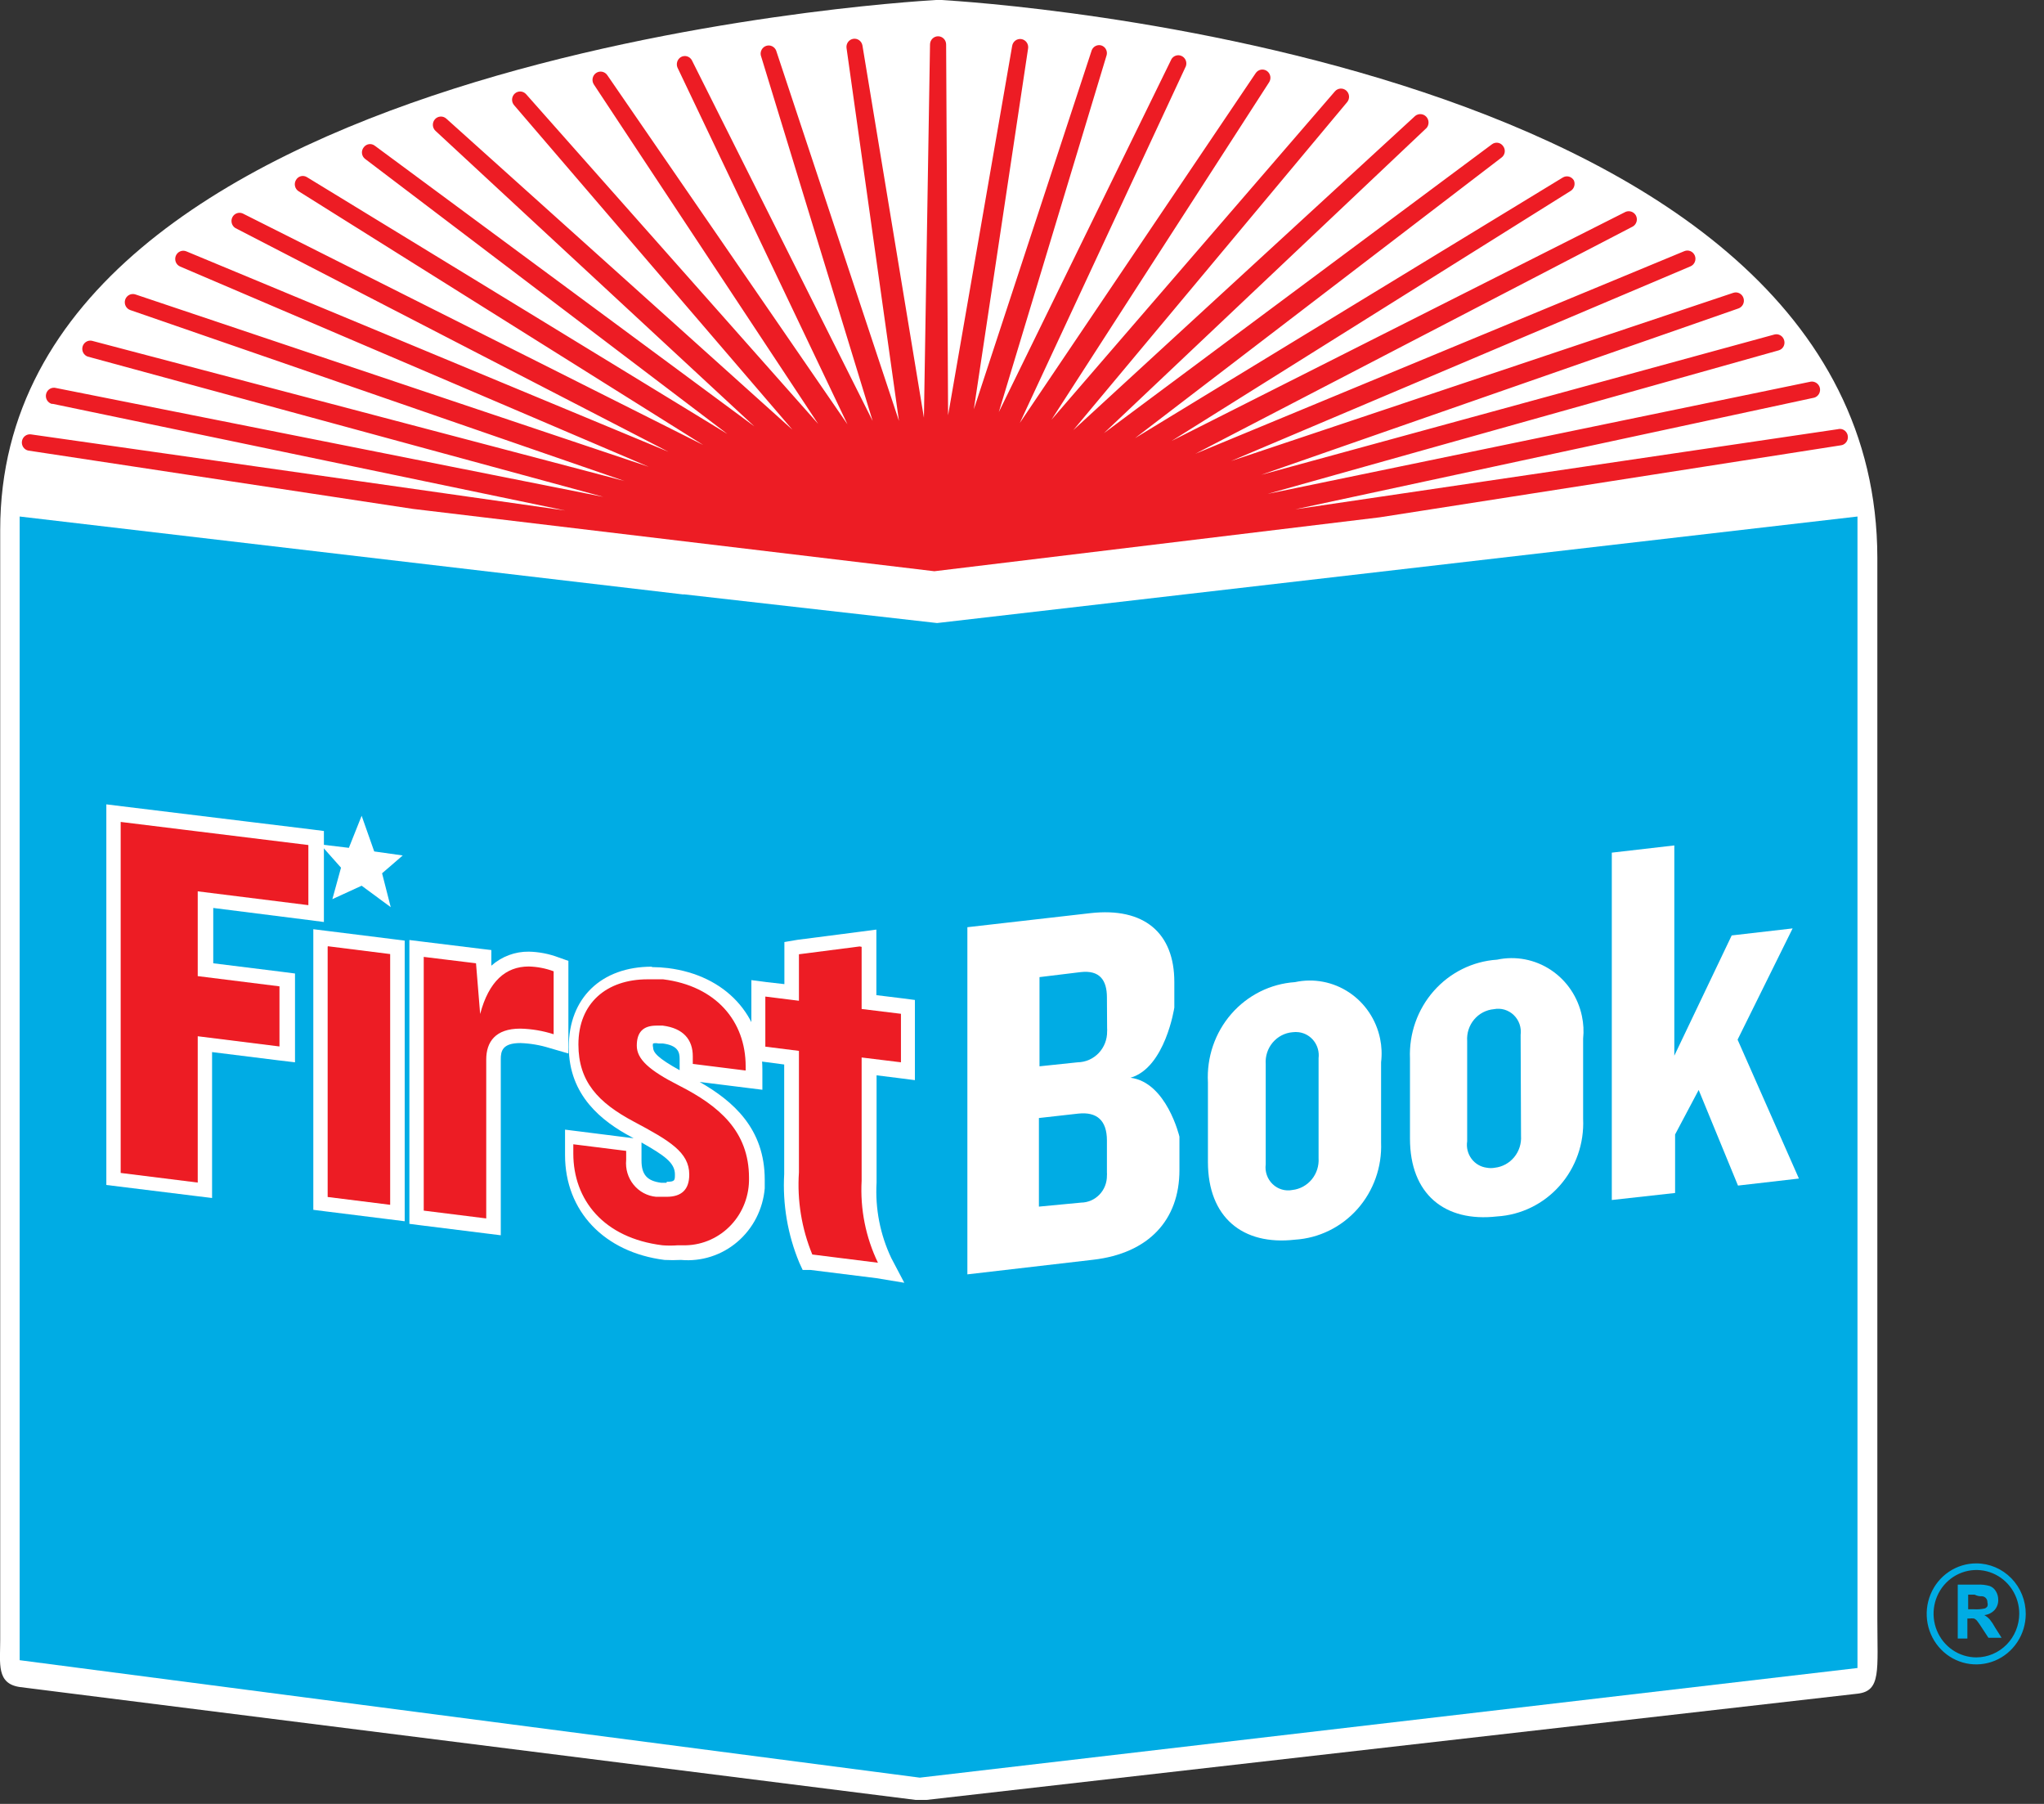 <svg viewBox="0 0 170 150" fill="none" xmlns="http://www.w3.org/2000/svg">
<rect x="0" y="0" width="170" height="150" fill="#333333" stroke="none"/>
<g clip-path="url(#clip0_50221_35656)">
<path d="M78.283 0H77.858C74.686 0.183 0.017 4.8 0.017 44.05V136.367C0.017 138.333 -0.31 140 1.652 140.283L76.141 149.667H77.073L154.505 140.833C156.466 140.6 156.139 138.917 156.139 134.583V46.367C156.074 4.8 81.454 0.183 78.283 0Z" fill="white"/>
<path d="M152.885 35.684L107.737 42.35L150.891 33.067C150.976 33.042 151.055 33 151.124 32.944C151.193 32.888 151.251 32.818 151.293 32.739C151.336 32.66 151.363 32.573 151.372 32.483C151.382 32.394 151.374 32.303 151.349 32.217C151.3 32.062 151.201 31.928 151.066 31.84C150.932 31.752 150.772 31.714 150.613 31.733L105.432 41.067L147.932 29.134C148.017 29.11 148.096 29.07 148.165 29.016C148.234 28.961 148.291 28.893 148.334 28.815C148.376 28.738 148.403 28.652 148.413 28.564C148.423 28.475 148.415 28.386 148.39 28.3C148.344 28.126 148.232 27.977 148.079 27.887C147.926 27.796 147.744 27.771 147.573 27.817L104.893 39.483L144.581 25.65C144.751 25.593 144.89 25.469 144.97 25.307C145.05 25.144 145.063 24.956 145.006 24.784C144.95 24.611 144.829 24.469 144.669 24.387C144.51 24.306 144.326 24.293 144.156 24.35V24.35L102.392 38.334L140.593 22.15C140.758 22.082 140.889 21.949 140.958 21.782C141.027 21.615 141.028 21.427 140.961 21.259C140.894 21.09 140.764 20.957 140.6 20.886C140.436 20.816 140.251 20.815 140.086 20.884L99.417 37.733L135.804 18.834C135.957 18.743 136.07 18.594 136.116 18.419C136.162 18.244 136.138 18.057 136.049 17.9C135.964 17.757 135.831 17.65 135.675 17.598C135.519 17.546 135.35 17.553 135.199 17.617L97.439 36.667L130.671 15.85C130.799 15.757 130.891 15.621 130.933 15.466C130.975 15.312 130.963 15.147 130.9 15C130.854 14.922 130.794 14.853 130.722 14.799C130.651 14.744 130.569 14.705 130.482 14.683C130.395 14.662 130.305 14.658 130.217 14.672C130.128 14.687 130.044 14.719 129.968 14.767V14.767L94.399 36.434L124.884 13.1C124.955 13.048 125.015 12.981 125.061 12.904C125.106 12.827 125.135 12.742 125.148 12.653C125.16 12.565 125.154 12.475 125.132 12.388C125.109 12.302 125.069 12.221 125.015 12.15C124.965 12.076 124.9 12.014 124.826 11.966C124.751 11.919 124.668 11.887 124.581 11.873C124.494 11.859 124.405 11.863 124.319 11.885C124.234 11.907 124.154 11.946 124.083 12V12L91.816 36.017L118.656 10.633C118.763 10.501 118.819 10.333 118.812 10.161C118.805 9.989 118.737 9.826 118.62 9.703C118.503 9.579 118.345 9.504 118.177 9.491C118.009 9.478 117.842 9.529 117.708 9.634V9.634L89.266 35.767L112.036 8.5C112.153 8.363 112.212 8.184 112.2 8.003C112.188 7.822 112.105 7.653 111.971 7.534C111.836 7.414 111.661 7.354 111.483 7.367C111.305 7.379 111.14 7.463 111.023 7.6V7.6L87.452 34.9L105.547 6.85C105.596 6.776 105.631 6.692 105.648 6.604C105.666 6.516 105.667 6.425 105.65 6.337C105.633 6.249 105.6 6.165 105.551 6.09C105.503 6.015 105.44 5.951 105.367 5.9C105.294 5.85 105.212 5.815 105.126 5.797C105.039 5.779 104.95 5.778 104.864 5.795C104.777 5.812 104.695 5.846 104.621 5.896C104.548 5.945 104.485 6.009 104.435 6.084L84.82 35.167L98.632 5.5C98.69 5.33 98.679 5.143 98.603 4.981C98.526 4.819 98.39 4.694 98.224 4.634C98.082 4.582 97.928 4.58 97.786 4.629C97.644 4.677 97.522 4.773 97.439 4.9L83.071 34.267L92.045 4.567C92.064 4.481 92.067 4.393 92.053 4.307C92.039 4.22 92.008 4.138 91.962 4.063C91.917 3.989 91.857 3.924 91.787 3.874C91.717 3.823 91.638 3.786 91.555 3.767C91.403 3.735 91.246 3.757 91.109 3.83C90.972 3.903 90.864 4.022 90.803 4.167L80.995 34.033L85.506 4.034C85.535 3.854 85.492 3.671 85.388 3.524C85.283 3.378 85.126 3.279 84.951 3.25C84.775 3.221 84.596 3.265 84.451 3.371C84.307 3.478 84.211 3.638 84.182 3.817V3.817L78.853 34.533L78.69 3.7C78.69 3.519 78.62 3.345 78.494 3.217C78.368 3.089 78.198 3.017 78.02 3.017C77.842 3.017 77.672 3.089 77.546 3.217C77.42 3.345 77.35 3.519 77.35 3.7L76.843 34.733L71.727 3.767C71.692 3.595 71.595 3.444 71.455 3.343C71.314 3.243 71.141 3.201 70.972 3.227C70.802 3.252 70.648 3.343 70.542 3.481C70.436 3.619 70.386 3.793 70.403 3.967L74.767 35L64.551 4.2C64.486 4.044 64.367 3.917 64.217 3.845C64.066 3.773 63.894 3.761 63.735 3.811C63.576 3.861 63.441 3.969 63.356 4.115C63.271 4.261 63.242 4.434 63.276 4.6L72.577 35L57.538 5C57.449 4.843 57.303 4.729 57.131 4.682C56.96 4.635 56.777 4.66 56.623 4.75C56.483 4.837 56.377 4.972 56.326 5.131C56.276 5.29 56.282 5.462 56.345 5.617L70.484 35.283L50.509 6.25C50.459 6.176 50.395 6.112 50.32 6.063C50.245 6.014 50.162 5.98 50.075 5.964C49.988 5.948 49.898 5.949 49.811 5.968C49.725 5.987 49.642 6.024 49.569 6.075C49.496 6.127 49.434 6.192 49.386 6.268C49.338 6.344 49.305 6.429 49.289 6.518C49.273 6.607 49.274 6.698 49.293 6.787C49.312 6.875 49.347 6.959 49.398 7.034V7.034L68.049 35.25L43.758 7.834C43.699 7.767 43.628 7.713 43.548 7.674C43.469 7.635 43.383 7.613 43.294 7.608C43.206 7.604 43.118 7.617 43.035 7.647C42.952 7.677 42.876 7.723 42.81 7.784C42.745 7.844 42.692 7.916 42.654 7.998C42.616 8.079 42.594 8.167 42.589 8.256C42.585 8.346 42.598 8.436 42.627 8.521C42.657 8.605 42.702 8.683 42.761 8.75V8.75L65.907 35.733L37.122 9.867C36.99 9.745 36.815 9.682 36.638 9.692C36.46 9.701 36.293 9.782 36.174 9.917C36.054 10.052 35.993 10.229 36.002 10.411C36.011 10.592 36.09 10.762 36.223 10.883V10.883L62.736 35.45L31.172 12.117C31.102 12.062 31.021 12.023 30.936 12.001C30.851 11.979 30.762 11.975 30.675 11.989C30.588 12.003 30.504 12.035 30.43 12.083C30.355 12.131 30.29 12.193 30.24 12.267C30.186 12.337 30.146 12.418 30.124 12.505C30.101 12.591 30.095 12.681 30.108 12.77C30.12 12.859 30.149 12.944 30.195 13.021C30.24 13.098 30.3 13.164 30.371 13.217L60.497 36.084L25.532 14.733C25.458 14.686 25.374 14.654 25.287 14.64C25.2 14.626 25.111 14.629 25.026 14.651C24.94 14.673 24.86 14.712 24.79 14.766C24.72 14.821 24.661 14.889 24.617 14.967C24.525 15.12 24.496 15.303 24.536 15.478C24.576 15.652 24.681 15.804 24.829 15.9L58.486 37L20.187 17.75C20.031 17.681 19.854 17.676 19.694 17.735C19.533 17.794 19.401 17.914 19.324 18.069C19.247 18.224 19.231 18.403 19.279 18.57C19.327 18.737 19.435 18.879 19.582 18.967L55.593 37.567L15.496 20.9C15.414 20.866 15.327 20.849 15.239 20.849C15.151 20.85 15.064 20.868 14.982 20.903C14.901 20.938 14.828 20.989 14.766 21.052C14.704 21.116 14.655 21.192 14.621 21.275C14.588 21.358 14.571 21.447 14.572 21.537C14.572 21.627 14.59 21.716 14.624 21.799C14.658 21.881 14.708 21.957 14.771 22.02C14.833 22.083 14.908 22.133 14.989 22.167V22.167L53.958 38.817L11.262 24.483C11.178 24.455 11.09 24.444 11.002 24.45C10.914 24.456 10.828 24.48 10.749 24.521C10.67 24.561 10.6 24.617 10.542 24.685C10.484 24.753 10.44 24.831 10.412 24.917C10.384 25.002 10.373 25.092 10.379 25.182C10.386 25.272 10.409 25.359 10.449 25.44C10.528 25.602 10.668 25.726 10.837 25.784V25.784L51.948 40L7.633 28.334C7.468 28.303 7.296 28.337 7.154 28.429C7.012 28.521 6.909 28.664 6.865 28.83C6.822 28.996 6.842 29.173 6.92 29.325C6.999 29.477 7.131 29.593 7.29 29.65L50.182 41.317L4.675 32.267C4.59 32.242 4.501 32.234 4.413 32.244C4.325 32.253 4.24 32.281 4.163 32.324C4.086 32.367 4.017 32.426 3.962 32.496C3.907 32.566 3.866 32.647 3.841 32.733C3.816 32.82 3.809 32.91 3.818 33C3.828 33.09 3.855 33.176 3.897 33.255C3.94 33.334 3.997 33.404 4.066 33.46C4.135 33.516 4.214 33.558 4.299 33.584H4.397L47.011 42.45L2.55 36.117C2.379 36.1 2.208 36.151 2.073 36.259C1.938 36.367 1.849 36.524 1.824 36.697C1.799 36.87 1.84 37.046 1.938 37.19C2.037 37.333 2.185 37.432 2.354 37.467L34.343 42.317L77.709 47.5L114.75 43.017L153.081 37.033C153.17 37.025 153.255 36.999 153.334 36.957C153.412 36.914 153.481 36.857 153.537 36.787C153.593 36.717 153.636 36.637 153.661 36.55C153.687 36.464 153.695 36.373 153.686 36.283C153.678 36.194 153.652 36.106 153.611 36.026C153.57 35.947 153.513 35.876 153.445 35.819C153.376 35.761 153.297 35.718 153.213 35.692C153.128 35.666 153.039 35.658 152.951 35.667L152.885 35.684Z" fill="#ED1C24"/>
<path d="M165.507 134.684C165.372 134.529 165.211 134.4 165.033 134.3C165.364 134.267 165.671 134.114 165.899 133.867C166.1 133.632 166.206 133.328 166.193 133.017C166.194 132.769 166.126 132.527 165.997 132.317C165.882 132.118 165.703 131.965 165.491 131.884C165.156 131.787 164.808 131.747 164.461 131.767H162.826V136.25H163.627V134.584H163.791C163.921 134.568 164.053 134.568 164.183 134.584C164.269 134.624 164.347 134.68 164.412 134.75C164.559 134.934 164.69 135.134 164.82 135.334L165.376 136.184H166.471L165.932 135.334C165.809 135.105 165.667 134.887 165.507 134.684V134.684ZM164.199 133.817H163.693V132.6H164.232C164.423 132.701 164.638 132.747 164.853 132.734C164.979 132.744 165.096 132.804 165.18 132.9C165.259 132.999 165.3 133.123 165.294 133.25C165.326 133.353 165.326 133.464 165.294 133.567C165.242 133.654 165.161 133.719 165.066 133.75C164.781 133.812 164.49 133.834 164.199 133.817Z" fill="#00ACE4"/>
<path d="M164.379 130C163.564 129.997 162.767 130.24 162.088 130.699C161.409 131.157 160.878 131.811 160.563 132.577C160.248 133.344 160.164 134.188 160.319 135.003C160.475 135.818 160.865 136.568 161.438 137.158C162.012 137.748 162.745 138.151 163.543 138.316C164.341 138.481 165.17 138.401 165.924 138.087C166.678 137.772 167.323 137.236 167.779 136.547C168.234 135.858 168.479 135.047 168.482 134.217V134.217C168.484 133.665 168.38 133.119 168.175 132.608C167.97 132.098 167.668 131.634 167.287 131.242C166.906 130.85 166.453 130.539 165.954 130.326C165.455 130.113 164.92 130.002 164.379 130ZM164.379 137.817C163.674 137.817 162.985 137.604 162.399 137.204C161.813 136.805 161.356 136.238 161.087 135.574C160.817 134.91 160.746 134.179 160.884 133.475C161.021 132.77 161.361 132.122 161.859 131.614C162.358 131.106 162.993 130.76 163.684 130.62C164.375 130.48 165.091 130.552 165.743 130.827C166.394 131.102 166.95 131.567 167.342 132.165C167.733 132.762 167.942 133.465 167.942 134.183C167.938 135.146 167.561 136.067 166.894 136.748C166.227 137.428 165.323 137.812 164.379 137.817V137.817Z" fill="#00ACE4"/>
<path d="M77.857 51.817H78.02L56.852 49.417V49.433L1.635 42.95V138.05L76.5 147.817L154.487 138.7V42.95L77.857 51.817Z" fill="#00ACE4"/>
<path d="M9.645 98.1V67.567L26.449 69.65V76L16.837 74.8V80.633L23.653 81.483V87.65L16.837 86.8V98.983L9.645 98.1Z" fill="#ED1C24"/>
<path d="M9.939 68.334L25.647 70.267V75.267L16.445 74.117V81.167L23.244 82.017V87.017L16.445 86.167V98.334L10.037 97.534V68.134L9.939 68.334ZM8.844 66.867V98.534L9.922 98.667L16.265 99.45L17.638 99.617V87.484L23.13 88.167L24.536 88.334V80.95L23.506 80.817L17.736 80.1V75.5L25.647 76.5L26.939 76.667V69.1L25.892 68.967L10.184 67.05L8.844 66.884V66.867Z" fill="white"/>
<path d="M26.448 100.116V77.966L32.855 78.766V100.9L26.448 100.116Z" fill="#ED1C24"/>
<path d="M27.268 78.683L32.45 79.333V100.183L27.251 99.533V78.733L27.268 78.683ZM26.058 77.266V100.6L27.104 100.733L32.319 101.383L33.659 101.55V78.216L32.613 78.083L27.398 77.433L26.058 77.266Z" fill="white"/>
<path d="M34.851 101.216V78.867L40.359 79.567L40.539 81.833C40.911 81.196 41.441 80.67 42.075 80.308C42.708 79.945 43.425 79.758 44.151 79.766C44.927 79.786 45.694 79.933 46.424 80.2L46.816 80.35V86.833L46.08 86.666C45.237 86.401 44.363 86.25 43.481 86.216C41.961 86.216 41.258 86.833 41.258 88.166V102L34.851 101.216Z" fill="#ED1C24"/>
<path d="M35.226 79.567L39.59 80.1L39.934 84.317C40.653 81.6 42.059 80.367 43.971 80.367C44.68 80.384 45.381 80.519 46.047 80.766V86C45.147 85.711 44.212 85.554 43.268 85.533C41.209 85.533 40.44 86.633 40.44 88.1V101.316L35.242 100.667V79.55L35.226 79.567ZM34.049 78.166V101.766L35.095 101.9L40.31 102.55L41.65 102.716V88.083C41.65 87.4 41.781 86.733 43.285 86.733C44.111 86.762 44.93 86.902 45.72 87.15L47.273 87.6V79.9L46.472 79.617C45.676 79.315 44.836 79.152 43.987 79.133C42.842 79.117 41.73 79.533 40.865 80.3V79L39.885 78.883L35.406 78.333L34.049 78.166Z" fill="white"/>
<path d="M56.542 104.217C56.094 104.214 55.646 104.186 55.201 104.134C50.297 103.534 47.257 100.3 47.257 95.884V94.434L52.864 95.134V96.334C52.799 96.904 52.959 97.477 53.309 97.927C53.658 98.376 54.168 98.667 54.727 98.734H55.594C56.493 98.734 56.852 98.4 56.852 97.534C56.852 96.117 55.479 95.3 52.619 93.734C50.216 92.45 47.715 90.634 47.715 86.884C47.715 83.134 50.167 80.95 53.975 80.95C54.389 80.917 54.804 80.917 55.218 80.95C59.648 81.5 62.492 84.534 62.492 88.667V89.684L57.228 89.117V87.9C57.228 86.767 56.591 86.134 55.267 85.967H54.825C53.894 85.967 53.714 86.384 53.714 86.984C53.714 87.85 54.466 88.517 56.983 89.817C60.007 91.384 63.08 93.584 63.08 98.017C63.1 98.819 62.964 99.616 62.68 100.364C62.396 101.112 61.969 101.795 61.426 102.375C60.882 102.954 60.231 103.418 59.511 103.74C58.79 104.062 58.015 104.235 57.228 104.25L56.542 104.217Z" fill="#ED1C24"/>
<path d="M53.959 81.433H55.152C59.549 81.983 62.017 84.917 62.017 88.667V89.017L57.62 88.467V87.833C57.62 86.45 56.836 85.5 55.119 85.283H54.596C53.484 85.283 52.962 85.833 52.962 86.95C52.962 88.067 53.975 89 56.509 90.283C59.778 91.95 62.295 94.05 62.295 97.933C62.312 98.653 62.191 99.37 61.936 100.042C61.682 100.714 61.3 101.329 60.813 101.85C60.326 102.372 59.742 102.79 59.096 103.082C58.45 103.374 57.754 103.533 57.048 103.55H56.361C55.943 103.583 55.522 103.583 55.103 103.55C50.199 102.95 47.682 99.767 47.682 95.917V95.15L52.079 95.7V96.45C52.043 96.818 52.079 97.19 52.184 97.543C52.29 97.897 52.463 98.226 52.694 98.511C52.925 98.796 53.209 99.032 53.53 99.205C53.851 99.377 54.202 99.483 54.563 99.517H55.446C56.672 99.517 57.326 98.933 57.326 97.667C57.326 95.817 55.691 94.85 52.716 93.267C49.741 91.683 48.107 89.933 48.107 86.85C48.107 83.417 50.444 81.433 53.861 81.433H53.959ZM54.204 80.383C50.019 80.383 47.306 82.983 47.306 87.05C47.306 91.117 50.084 93.25 52.52 94.55L52.7 94.65L48.336 94.1L46.995 93.933V96.05C46.995 100.717 50.264 104.133 55.266 104.767C55.724 104.791 56.182 104.791 56.639 104.767C57.48 104.842 58.327 104.748 59.131 104.49C59.936 104.232 60.683 103.815 61.33 103.262C61.976 102.71 62.51 102.033 62.9 101.27C63.29 100.507 63.529 99.674 63.603 98.817C63.603 98.567 63.603 98.333 63.603 98.1C63.603 93.85 60.987 91.567 58.192 89.967L62.066 90.45L63.407 90.617V88.95C63.407 84.417 60.334 81.1 55.56 80.5C55.121 80.447 54.679 80.419 54.236 80.417L54.204 80.383ZM56.574 89.017C54.694 87.983 54.318 87.517 54.318 87.083C54.286 86.98 54.286 86.87 54.318 86.767C54.464 86.733 54.614 86.733 54.76 86.767H55.119C56.41 86.933 56.525 87.517 56.525 88.05V89.05L56.574 89.017ZM55.43 98.35H54.988C53.812 98.2 53.354 97.667 53.354 96.5V95C55.217 96.067 56.133 96.667 56.133 97.65C56.133 98.15 56.133 98.267 55.462 98.267L55.43 98.35Z" fill="white"/>
<path d="M67.038 105.2L66.891 104.883C65.908 102.499 65.482 99.914 65.648 97.333V87.916L63.246 87.583V82.183L66.041 82.533V78.833L72.448 78V83.333L75.718 83.733V89.016L72.448 88.616V98C72.302 100.415 72.775 102.828 73.822 105L74.394 106.083L67.038 105.2Z" fill="#ED1C24"/>
<path d="M71.662 78.733V83.9L74.932 84.3V88.333L71.662 87.933V98.183C71.533 100.536 72 102.884 73.019 105L67.559 104.316C66.671 102.158 66.29 99.818 66.448 97.483V87.383L63.653 87.033V82.867L66.448 83.216V79.35L71.499 78.7L71.662 78.733ZM72.872 77.3L71.483 77.483L66.317 78.15L65.238 78.333V81.833L63.767 81.666L62.492 81.5V88.166L63.587 88.3L65.222 88.516V97.617C65.08 100.143 65.511 102.67 66.481 105L66.758 105.6H67.412L72.888 106.283L75.21 106.666L74.131 104.616C73.203 102.663 72.781 100.5 72.905 98.333V89.416L74.784 89.65L76.092 89.817V83.15L75.062 83.016L72.888 82.75V77.3H72.872Z" fill="white"/>
<path d="M90.935 104.75L80.457 105.967V77.1L90.673 75.933C95.185 75.417 97.669 77.6 97.669 81.65V83.784C97.669 83.784 96.918 88.784 94.024 89.617C97.032 90 98.094 94.517 98.094 94.517V97.3C98.094 101.467 95.512 104.217 90.935 104.75ZM92.063 82.933C92.063 81.5 91.458 80.65 89.872 80.834L86.456 81.25V88.667L89.627 88.334C89.954 88.329 90.276 88.259 90.576 88.128C90.875 87.997 91.147 87.806 91.375 87.568C91.602 87.33 91.782 87.048 91.903 86.739C92.023 86.43 92.084 86.1 92.079 85.767C92.087 85.684 92.087 85.6 92.079 85.517L92.063 82.933ZM92.063 94.834C92.063 93.167 91.229 92.433 89.676 92.6L86.407 92.967V100.334L89.921 100C90.207 99.996 90.489 99.934 90.751 99.819C91.013 99.703 91.25 99.536 91.449 99.328C91.648 99.118 91.805 98.872 91.91 98.601C92.015 98.33 92.067 98.041 92.063 97.75C92.071 97.667 92.071 97.583 92.063 97.5V94.834Z" fill="white"/>
<path d="M107.705 103.083C103.341 103.583 100.464 101.217 100.464 96.617V90C100.352 87.919 101.049 85.876 102.405 84.316C103.761 82.756 105.665 81.804 107.705 81.667C108.473 81.5 109.265 81.49 110.036 81.637C110.807 81.783 111.543 82.083 112.2 82.52C112.858 82.956 113.424 83.521 113.867 84.181C114.311 84.841 114.622 85.584 114.783 86.367C114.917 87.013 114.945 87.678 114.865 88.333V95C114.946 97.034 114.241 99.02 112.903 100.531C111.564 102.042 109.698 102.958 107.705 103.083V103.083ZM109.667 87.983C109.727 87.478 109.589 86.968 109.283 86.566C108.977 86.163 108.527 85.9 108.032 85.833C107.853 85.808 107.672 85.808 107.493 85.833C106.855 85.888 106.264 86.198 105.848 86.693C105.432 87.189 105.224 87.832 105.27 88.483V96.817C105.23 97.118 105.262 97.425 105.362 97.711C105.462 97.998 105.628 98.256 105.845 98.464C106.062 98.673 106.325 98.826 106.611 98.91C106.898 98.994 107.2 99.008 107.493 98.95C108.12 98.878 108.696 98.563 109.101 98.069C109.506 97.576 109.708 96.942 109.667 96.3V87.983Z" fill="white"/>
<path d="M124.509 101.15C120.145 101.65 117.268 99.283 117.268 94.683V88.016C117.183 85.954 117.893 83.939 119.246 82.403C120.6 80.867 122.489 79.933 124.509 79.8C126.057 79.469 127.67 79.778 128.994 80.66C130.318 81.541 131.245 82.922 131.571 84.5C131.701 85.113 131.734 85.743 131.669 86.366V93.033C131.763 95.074 131.064 97.071 129.724 98.59C128.384 100.11 126.51 101.029 124.509 101.15V101.15ZM126.471 86.05C126.51 85.748 126.479 85.442 126.379 85.155C126.279 84.868 126.113 84.61 125.896 84.402C125.679 84.194 125.416 84.041 125.129 83.956C124.843 83.872 124.541 83.858 124.248 83.916C123.61 83.972 123.019 84.281 122.603 84.777C122.187 85.272 121.98 85.915 122.025 86.566V94.9C121.986 95.154 121.997 95.414 122.059 95.664C122.121 95.914 122.231 96.148 122.384 96.354C122.536 96.559 122.728 96.731 122.947 96.859C123.166 96.987 123.409 97.069 123.659 97.1C123.881 97.141 124.108 97.141 124.33 97.1C124.957 97.028 125.533 96.713 125.938 96.219C126.343 95.726 126.545 95.092 126.504 94.45L126.471 86.05Z" fill="white"/>
<path d="M144.549 98.584L141.279 90.634L139.318 94.334V99.2L134.054 99.784V70.9L139.253 70.3V87.784L144.026 77.784L149.093 77.2L144.516 86.45L149.616 98L144.549 98.584Z" fill="white"/>
<path d="M30.078 67.834L31.124 70.8L33.495 71.134L31.778 72.617L32.497 75.434L30.078 73.65L27.643 74.767L28.362 72.15L26.645 70.217L29.016 70.5L30.078 67.834Z" fill="white"/>
</g>
</svg>
